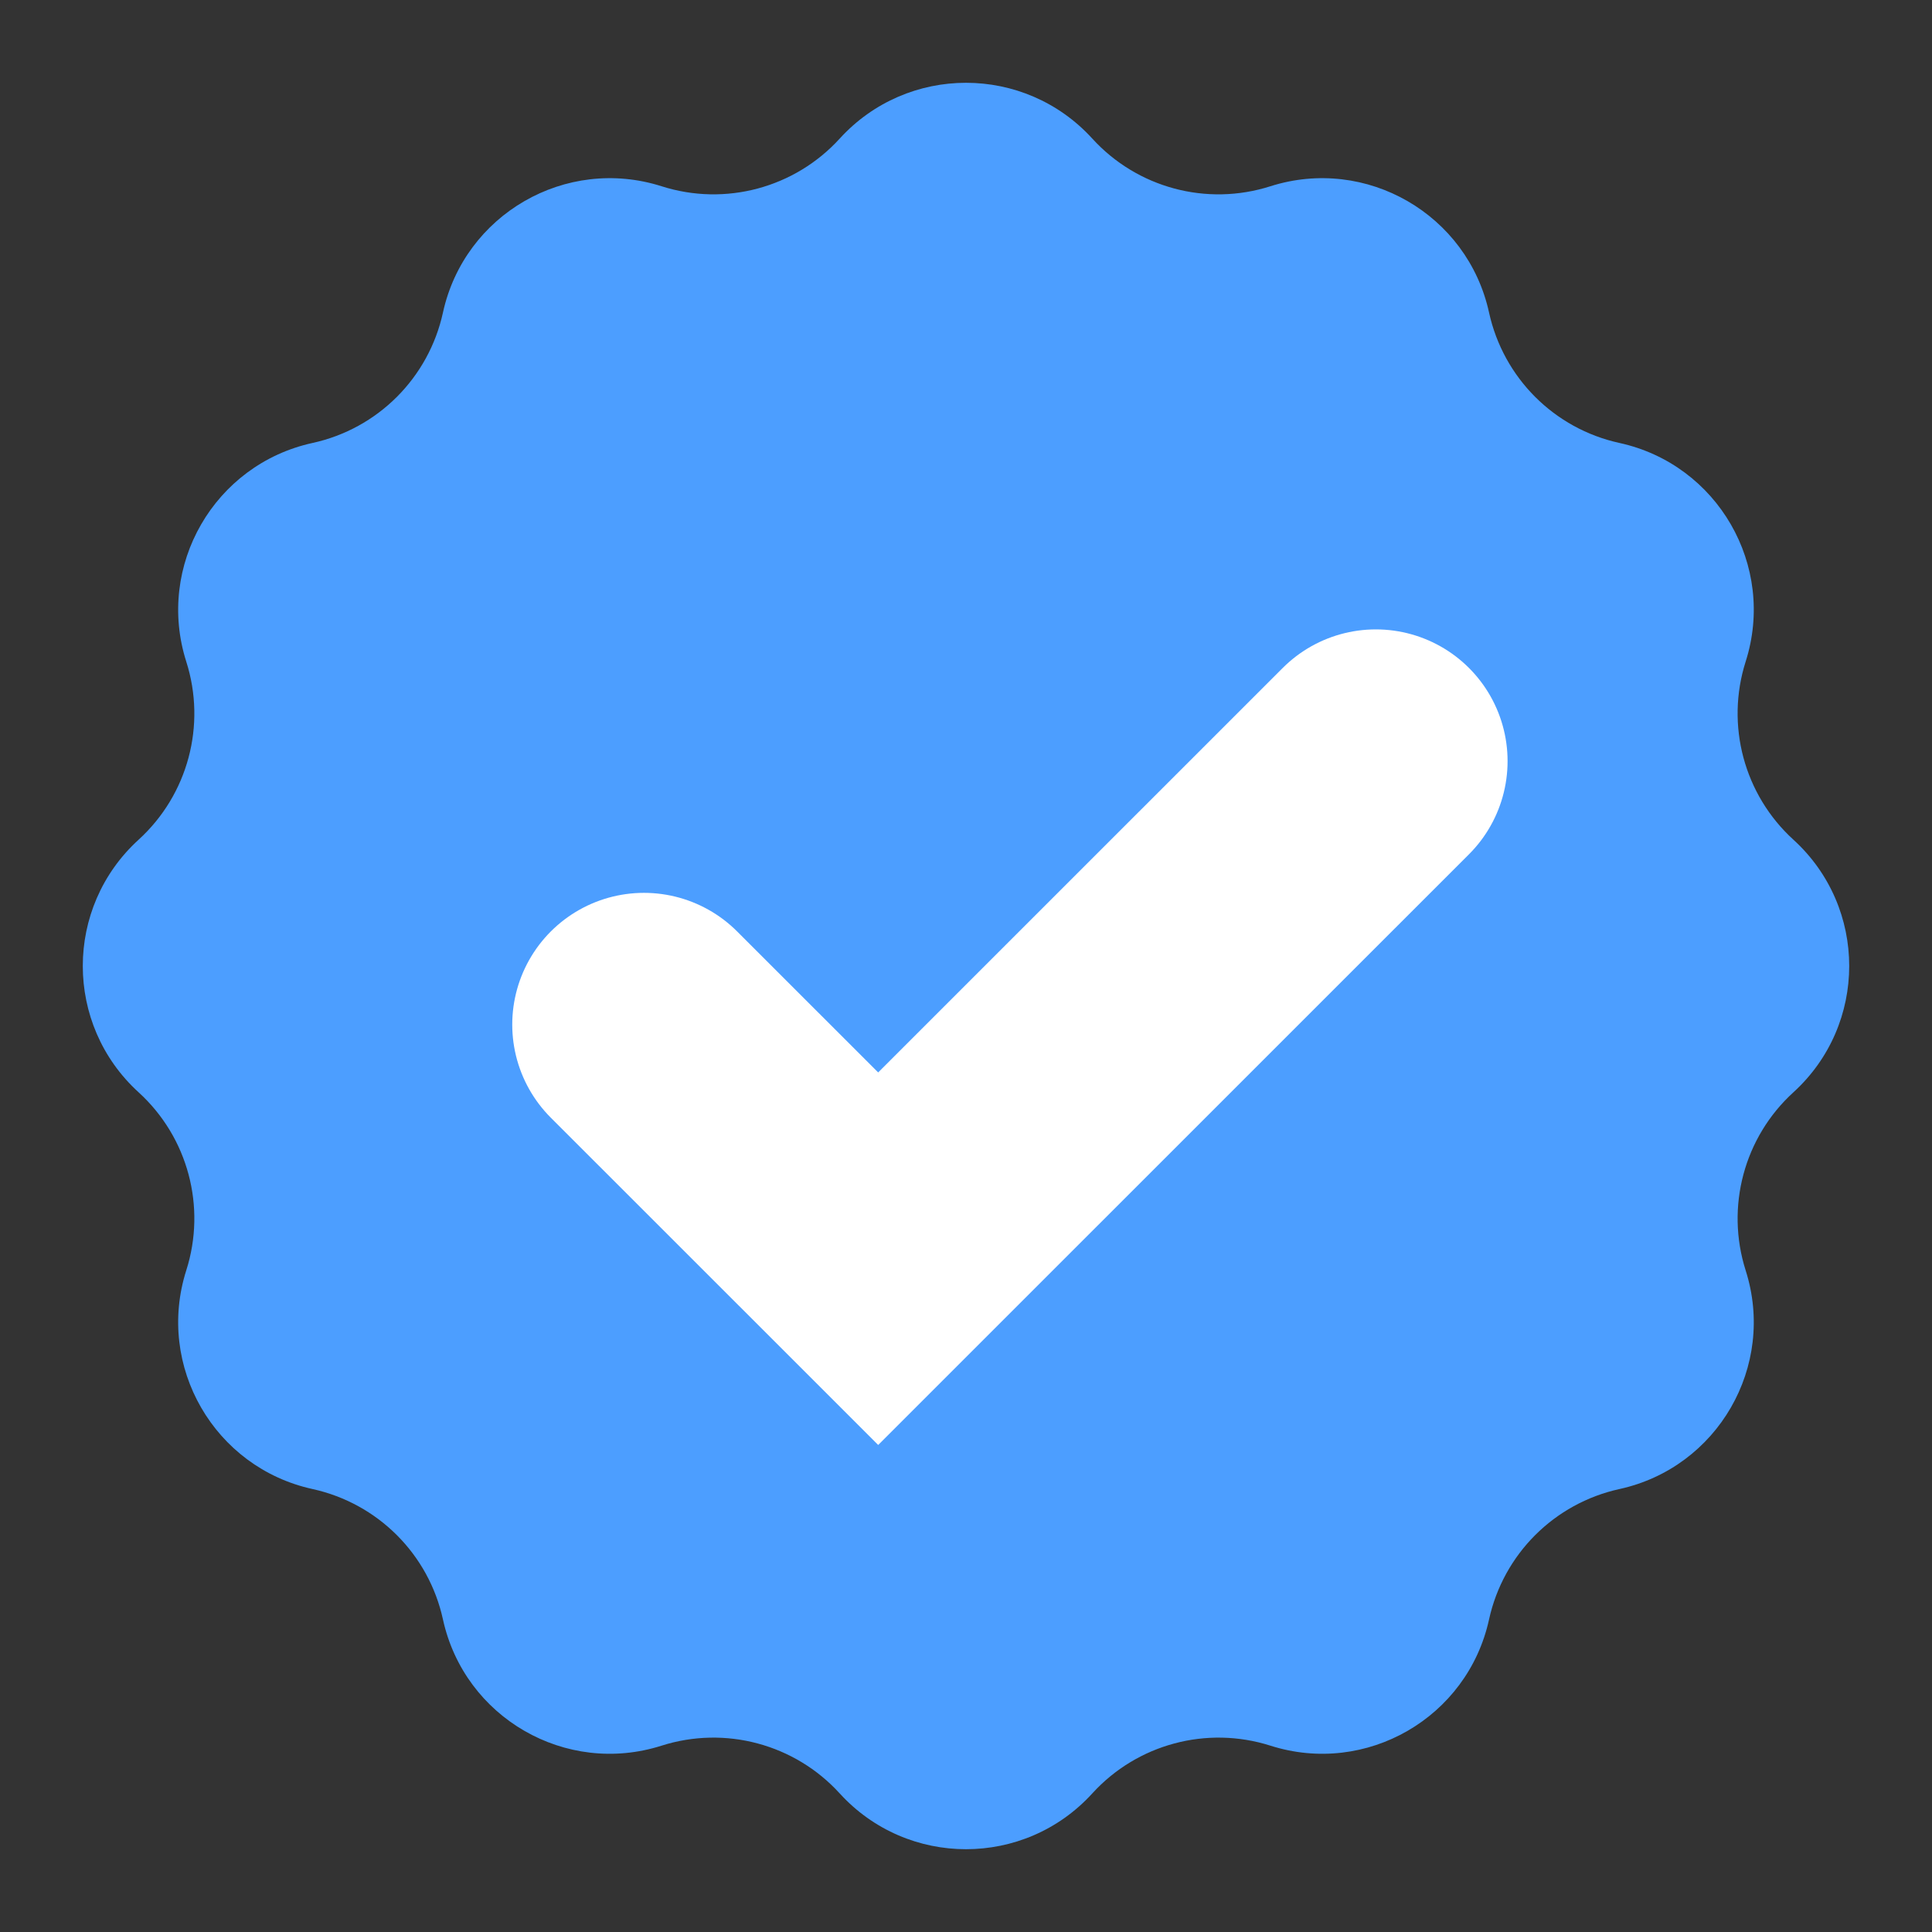 <svg width="22" height="22" viewBox="0 0 22 22" fill="none" xmlns="http://www.w3.org/2000/svg">
<rect x="0" y="0" width="22" height="22" fill="#333333" stroke="none"/>
<path d="M9.562 1.578C10.334 0.731 11.666 0.731 12.438 1.578V1.578C12.95 2.14 13.742 2.352 14.466 2.121V2.121C15.557 1.774 16.711 2.44 16.956 3.559V3.559C17.119 4.302 17.698 4.882 18.441 5.044V5.044C19.56 5.289 20.226 6.443 19.878 7.534V7.534C19.648 8.258 19.86 9.05 20.422 9.562V9.562C21.269 10.334 21.269 11.666 20.422 12.438V12.438C19.86 12.95 19.648 13.742 19.878 14.466V14.466C20.226 15.557 19.56 16.711 18.441 16.956V16.956C17.698 17.119 17.119 17.698 16.956 18.441V18.441C16.711 19.56 15.557 20.226 14.466 19.878V19.878C13.742 19.648 12.95 19.86 12.438 20.422V20.422C11.666 21.269 10.334 21.269 9.562 20.422V20.422C9.05 19.86 8.258 19.648 7.534 19.878V19.878C6.443 20.226 5.289 19.56 5.044 18.441V18.441C4.882 17.698 4.302 17.119 3.559 16.956V16.956C2.44 16.711 1.774 15.557 2.121 14.466V14.466C2.352 13.742 2.14 12.95 1.578 12.438V12.438C0.731 11.666 0.731 10.334 1.578 9.562V9.562C2.14 9.05 2.352 8.258 2.121 7.534V7.534C1.774 6.443 2.44 5.289 3.559 5.044V5.044C4.302 4.882 4.882 4.302 5.044 3.559V3.559C5.289 2.44 6.443 1.774 7.534 2.121V2.121C8.258 2.352 9.05 2.14 9.562 1.578V1.578Z" fill="#4C9EFF"/>
<path d="M7.333 11.667L10 14.333L15.667 8.667" stroke="white" stroke-width="3" stroke-linecap="round"/>
</svg>
